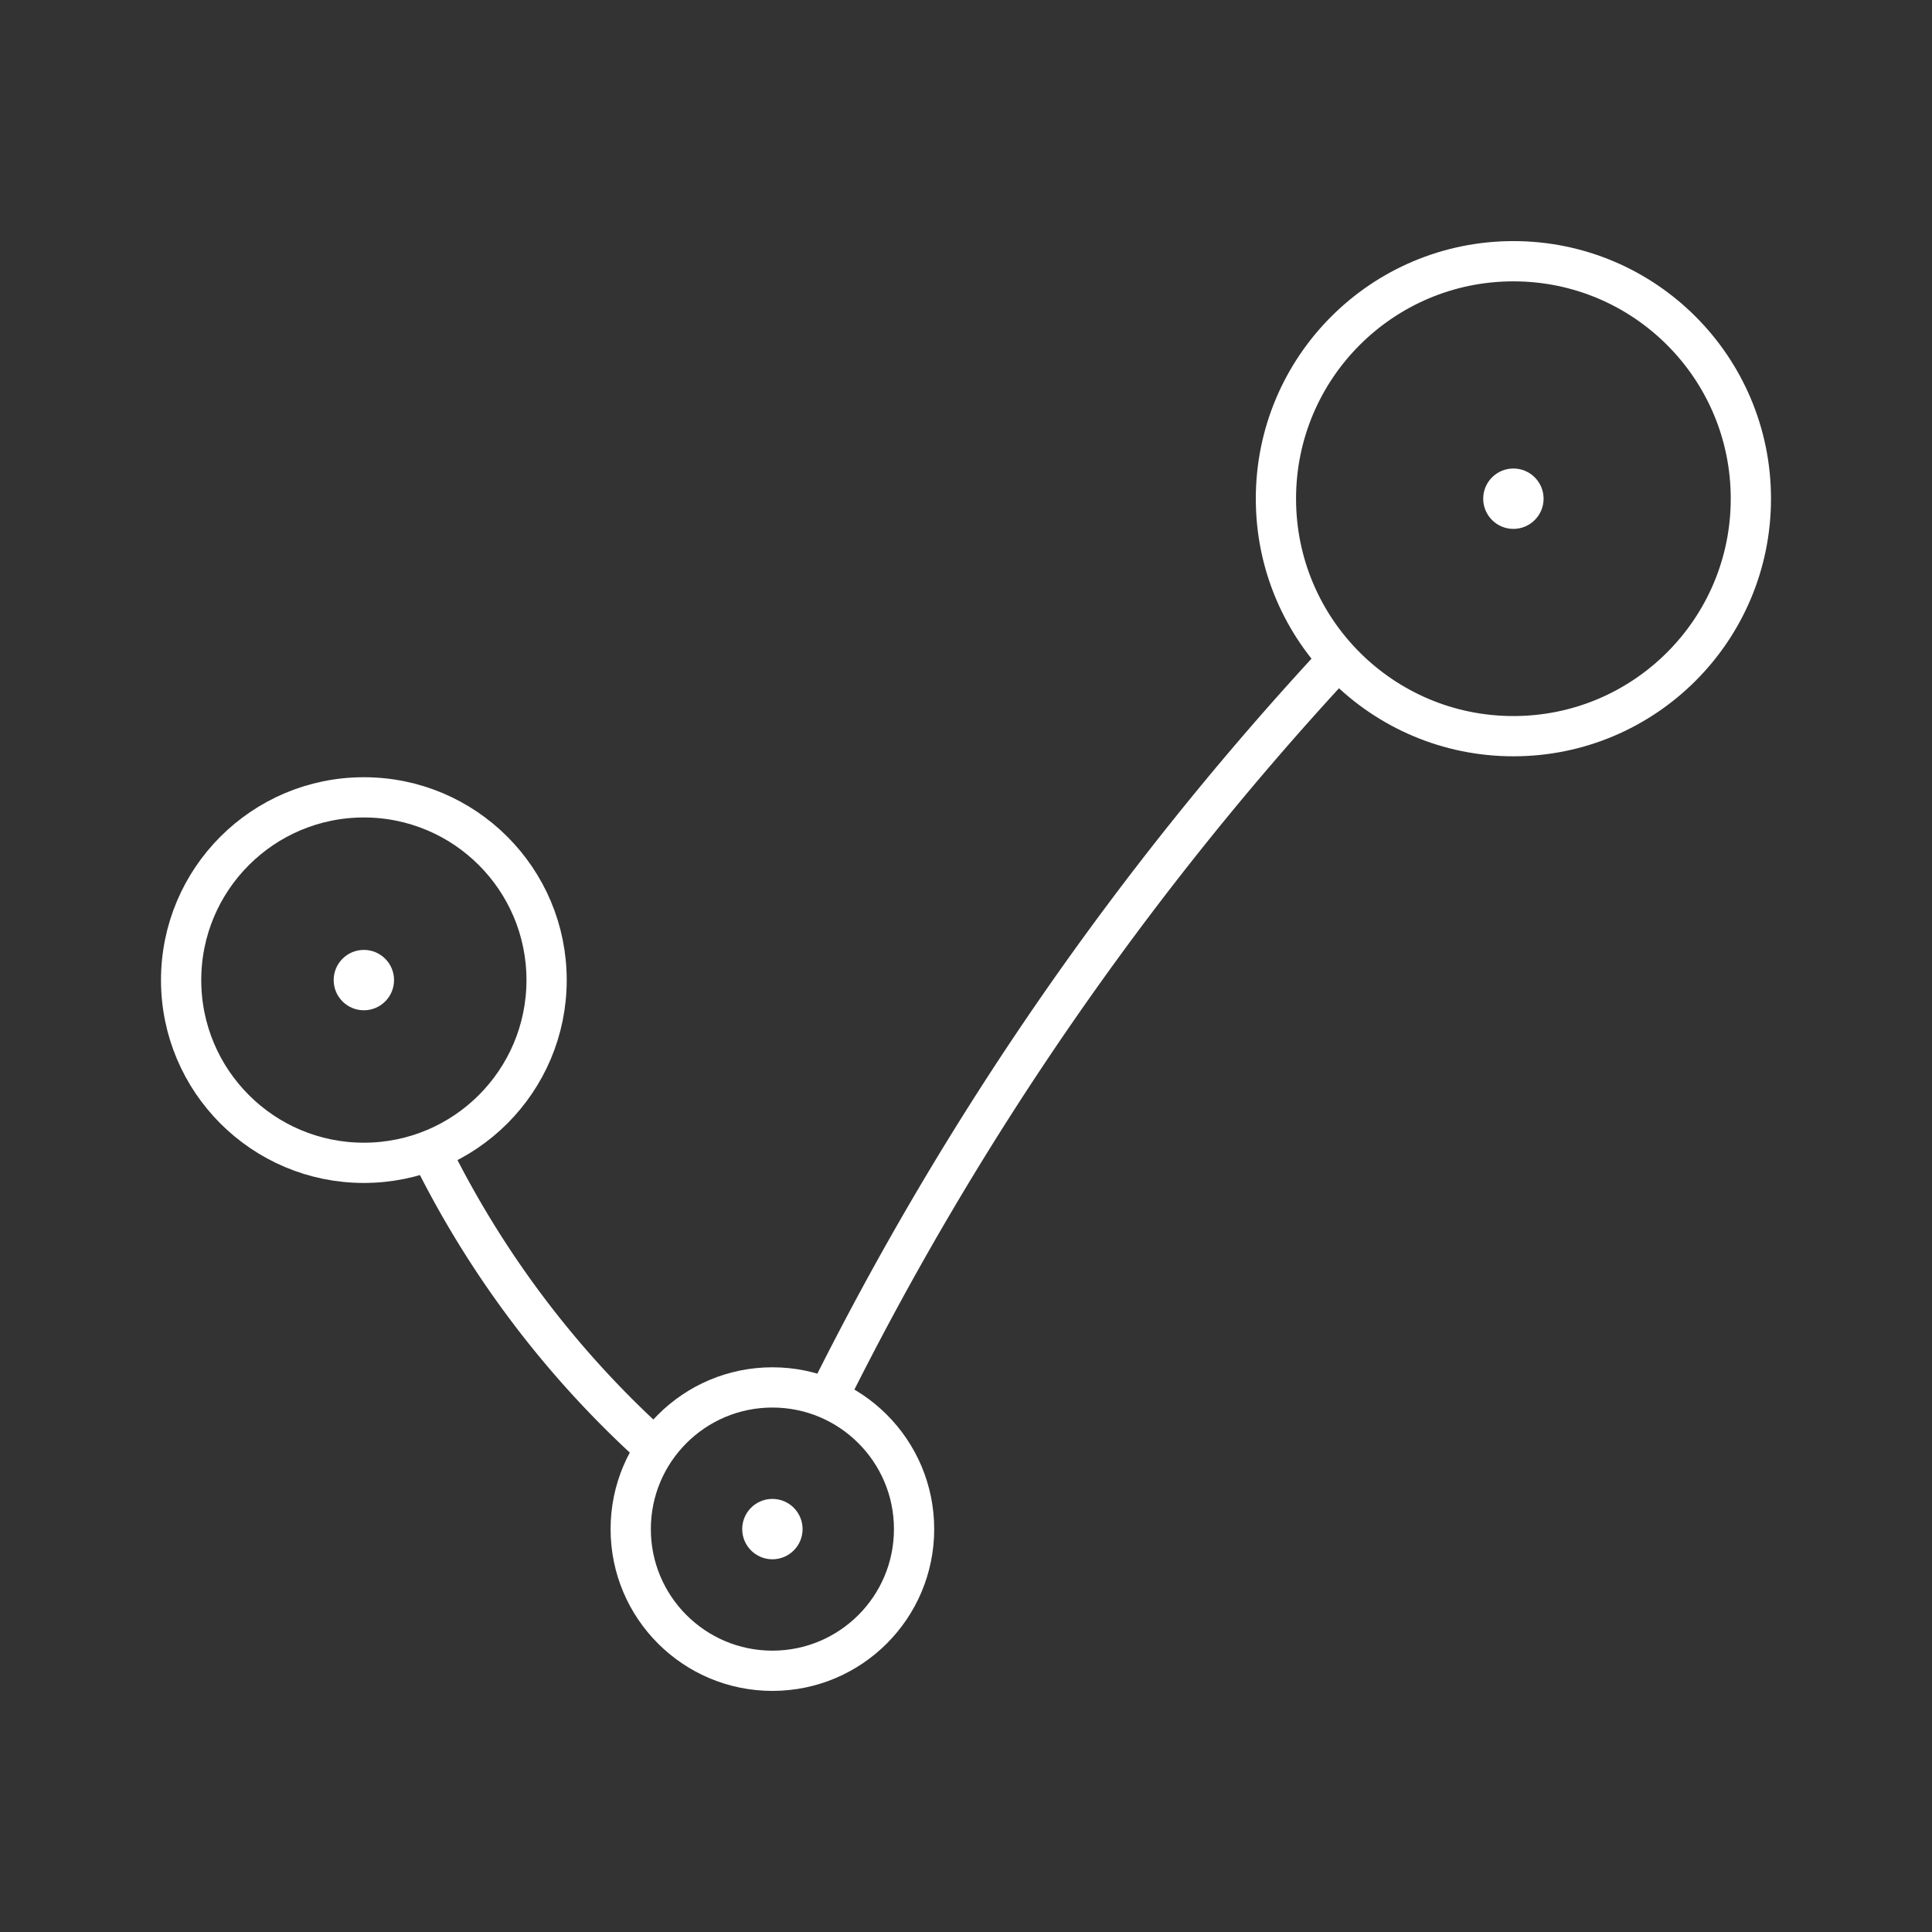 <svg id="Layer_2" data-name="Layer 2" viewBox="0 0 48 48" xmlns="http://www.w3.org/2000/svg">
 <rect x="0" y="0" width="48" height="48" fill="#333333" stroke="none"/>
 <defs>
  <style>.cls-1{fill:none;stroke:#fff;stroke-miterlimit:10;}.cls-2{fill:#fff;}</style>
 </defs>
 <circle class="cls-1" cx="9.04" cy="24.35" r="4.54"/>
 <circle class="cls-1" cx="37.6" cy="12.39" r="5.9"/>
 <circle class="cls-1" cx="19.19" cy="37.99" r="3.52"/>
 <path class="cls-1" d="m16.29 36a24.4 24.4 0 0 1-5.6-7.41"/>
 <path class="cls-1" d="M33.26,16.37A77.83,77.83,0,0,0,20.58,34.7"/>
 <circle class="cls-2" cx="9.04" cy="24.35" r=".75"/>
 <circle class="cls-2" cx="19.19" cy="37.99" r=".75"/>
 <circle class="cls-2" cx="37.6" cy="12.39" r=".75"/>
</svg>
